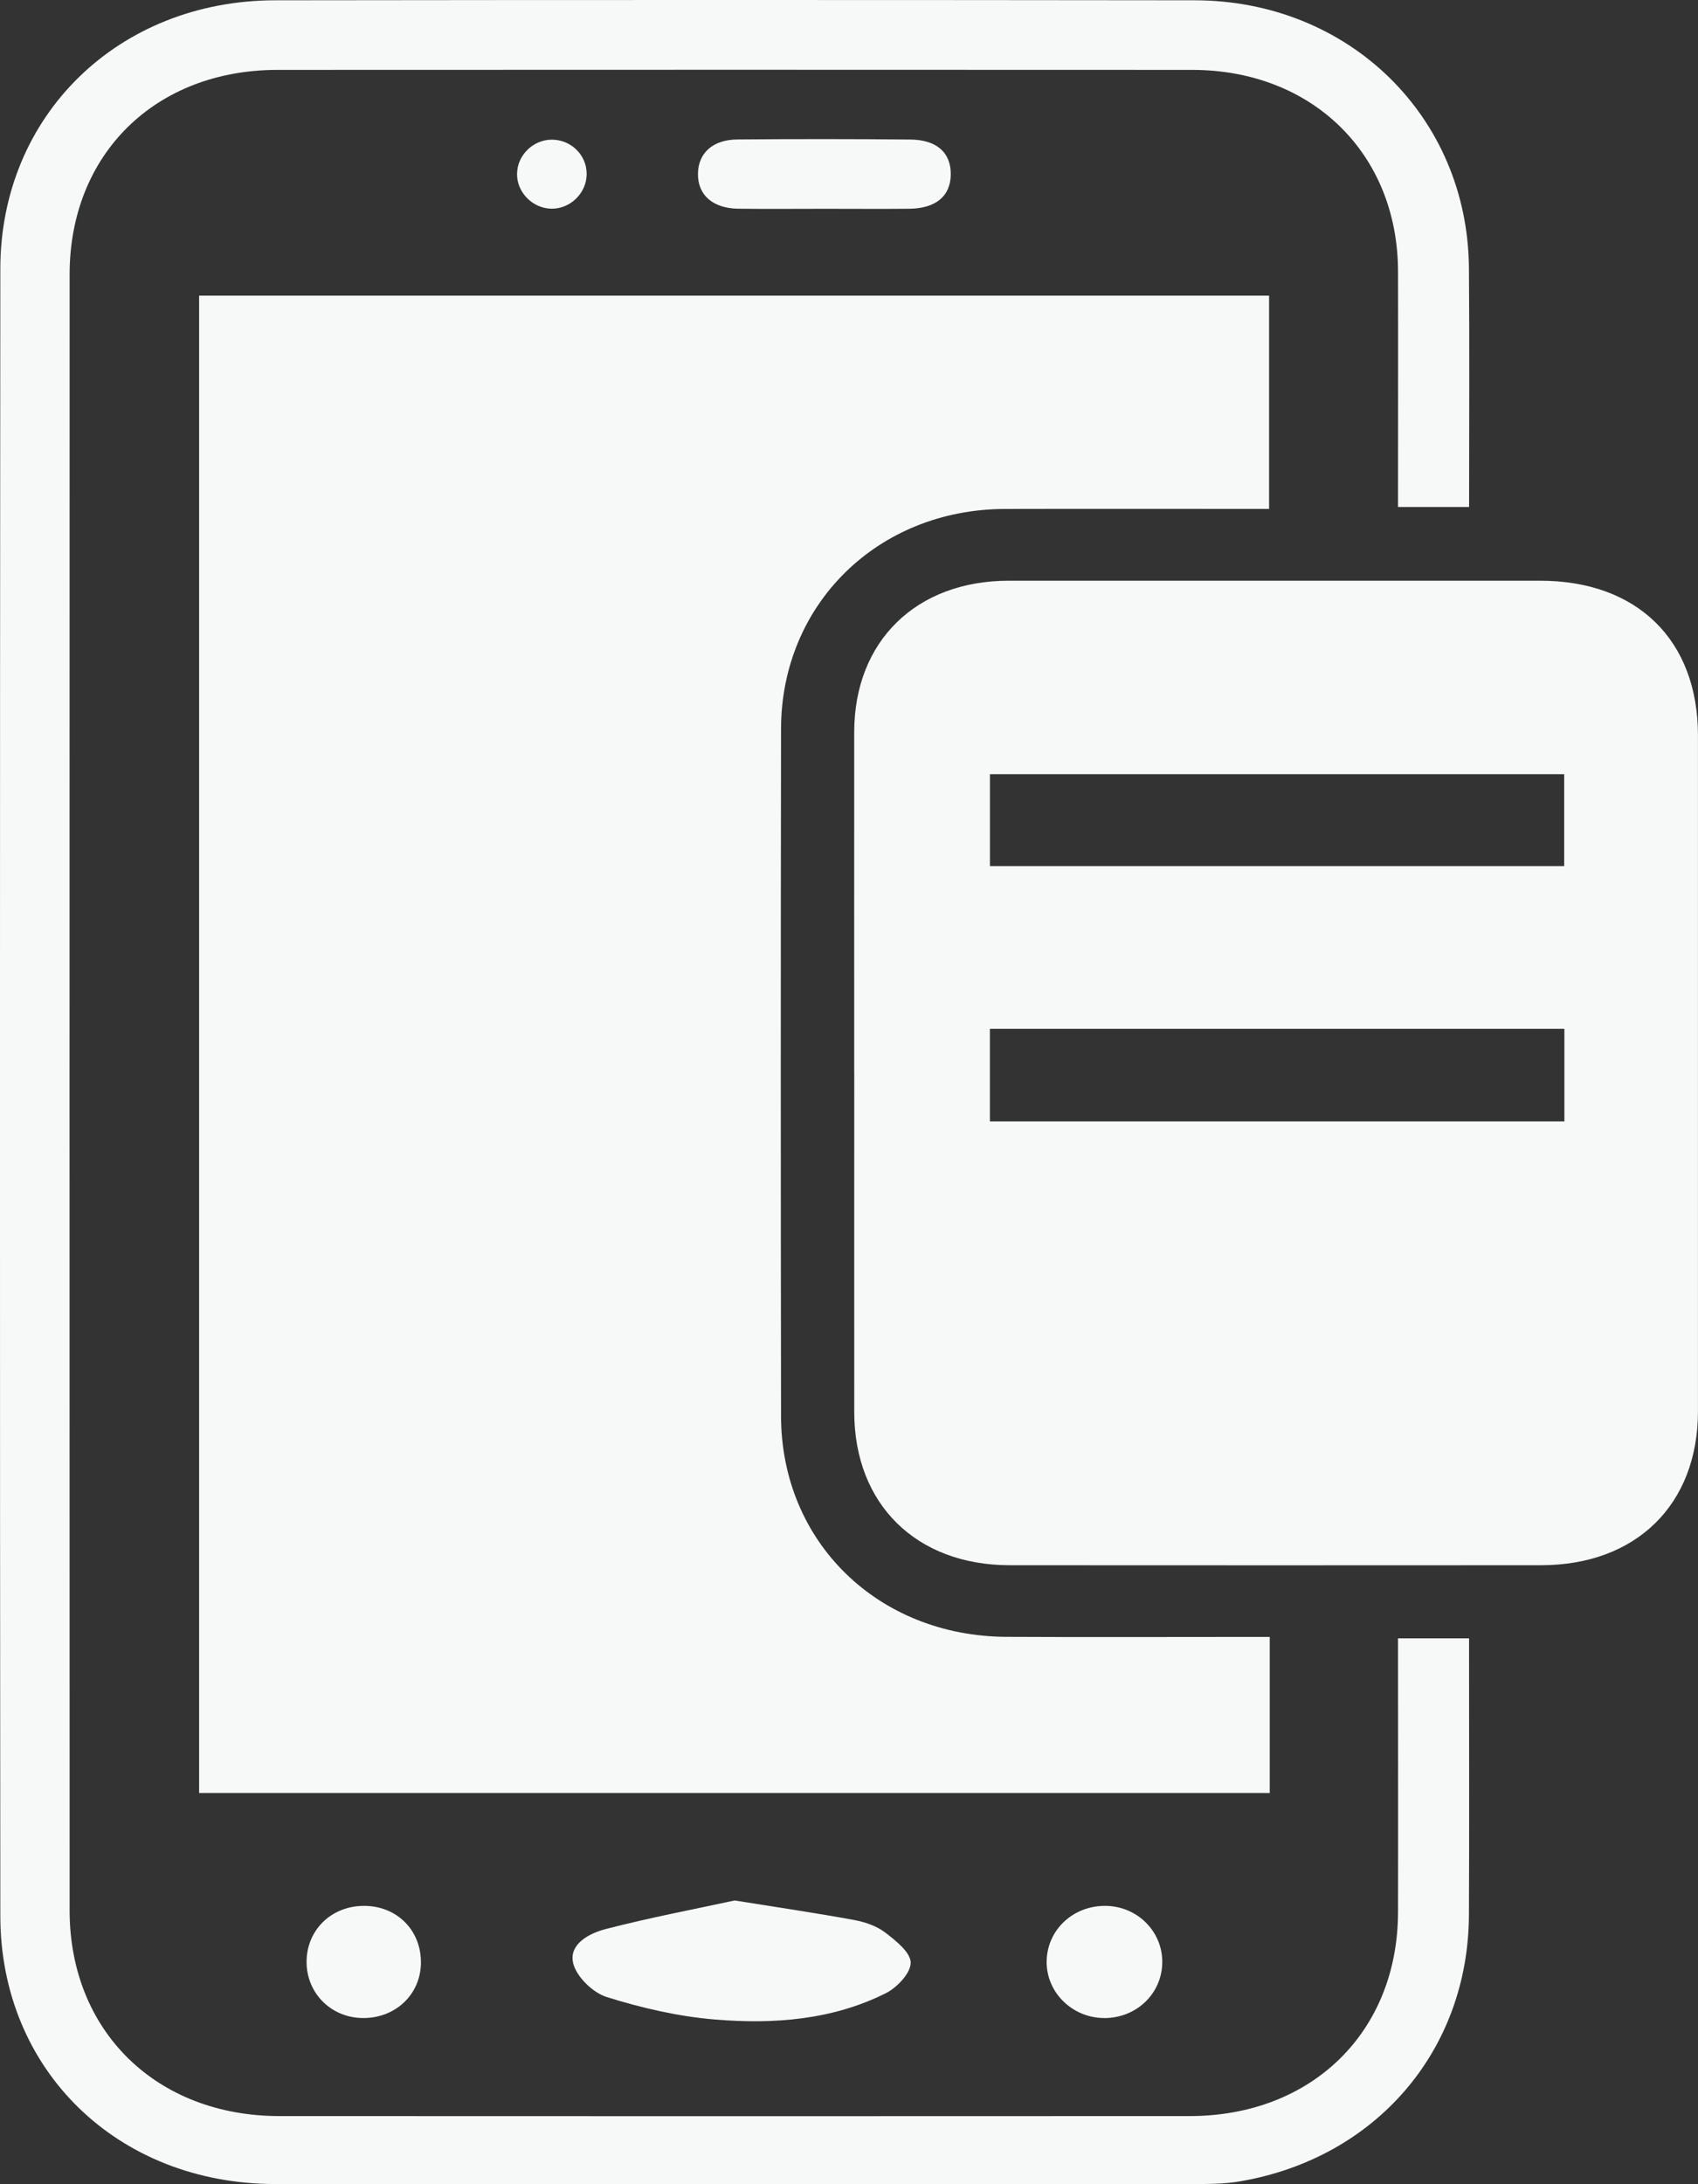 <svg width="42" height="54" viewBox="0 0 42 54" fill="none" xmlns="http://www.w3.org/2000/svg">
<rect x="0" y="0" width="42" height="54" fill="#333333" stroke="none"/>
<g id="Layer_1" clip-path="url(#clip0_108_6001)">
<path id="Vector" d="M31.407 40.469V44.328H4.925V7.309H31.391V12.582C31.18 12.582 30.978 12.582 30.777 12.582C28.802 12.582 26.828 12.578 24.853 12.583C21.715 12.593 19.323 14.935 19.319 18.022C19.31 23.684 19.311 29.347 19.319 35.009C19.323 38.12 21.714 40.453 24.897 40.468C26.852 40.478 28.808 40.47 30.764 40.47C30.965 40.47 31.167 40.47 31.405 40.47L31.407 40.469Z" fill="#F7F8F8"/>
<path id="Vector_2" d="M21.129 26.507C21.129 23.703 21.127 20.901 21.129 18.097C21.131 15.854 22.66 14.359 24.95 14.357C29.331 14.356 33.712 14.356 38.094 14.357C40.499 14.357 41.999 15.829 41.999 18.183C41.999 23.752 42 29.322 41.999 34.89C41.999 37.197 40.471 38.696 38.119 38.697C33.737 38.7 29.356 38.7 24.974 38.697C22.664 38.696 21.133 37.189 21.13 34.915C21.128 32.112 21.13 29.309 21.13 26.506L21.129 26.507ZM24.486 19.141V21.412H38.69V19.141H24.486ZM38.695 27.724V25.436H24.485V27.724H38.695Z" fill="#F7F8F8"/>
<path id="Vector_3" d="M34.579 40.505H36.337V41.04C36.337 43.143 36.344 45.246 36.334 47.348C36.317 50.702 34.028 53.36 30.664 53.931C30.278 53.997 29.877 53.996 29.483 53.996C21.923 53.999 14.362 54.003 6.801 53.996C2.91 53.992 0.011 51.183 0.008 47.369C-0.004 33.794 -0.003 20.219 0.008 6.644C0.012 2.849 2.931 0.012 6.808 0.007C14.388 -0.003 21.967 -0.002 29.547 0.007C33.364 0.011 36.303 2.882 36.334 6.624C36.35 8.578 36.338 10.532 36.338 12.535H34.58C34.58 12.348 34.58 12.153 34.58 11.957C34.58 10.205 34.585 8.453 34.58 6.701C34.571 3.799 32.457 1.729 29.488 1.728C21.946 1.724 14.404 1.724 6.862 1.728C3.841 1.729 1.723 3.812 1.722 6.784C1.719 20.267 1.72 33.749 1.722 47.232C1.722 50.215 3.867 52.315 6.911 52.316C14.415 52.32 21.919 52.32 29.424 52.316C32.45 52.315 34.574 50.235 34.58 47.276C34.585 45.228 34.58 43.181 34.58 41.135C34.58 40.936 34.58 40.738 34.58 40.506L34.579 40.505Z" fill="#F7F8F8"/>
<path id="Vector_4" d="M18.169 46.985C19.277 47.163 20.201 47.298 21.119 47.467C21.39 47.516 21.68 47.614 21.893 47.776C22.157 47.978 22.523 48.268 22.526 48.522C22.53 48.777 22.191 49.137 21.913 49.277C20.586 49.942 19.135 50.049 17.687 49.929C16.782 49.854 15.874 49.645 15.008 49.373C14.662 49.266 14.256 48.868 14.177 48.535C14.065 48.061 14.58 47.795 14.986 47.691C16.082 47.408 17.197 47.196 18.17 46.986L18.169 46.985Z" fill="#F7F8F8"/>
<path id="Vector_5" d="M20.404 5.162C19.69 5.162 18.977 5.169 18.264 5.16C17.627 5.152 17.255 4.819 17.264 4.289C17.273 3.782 17.631 3.453 18.241 3.448C19.668 3.436 21.093 3.436 22.52 3.45C23.181 3.457 23.526 3.782 23.517 4.322C23.508 4.852 23.145 5.154 22.487 5.161C21.793 5.168 21.099 5.162 20.404 5.162Z" fill="#F7F8F8"/>
<path id="Vector_6" d="M27.308 49.892C26.515 49.888 25.872 49.248 25.889 48.479C25.906 47.703 26.553 47.105 27.358 47.119C28.132 47.133 28.747 47.745 28.749 48.501C28.749 49.283 28.114 49.896 27.307 49.893L27.308 49.892Z" fill="#F7F8F8"/>
<path id="Vector_7" d="M10.412 48.53C10.403 49.316 9.772 49.907 8.958 49.892C8.181 49.877 7.584 49.274 7.583 48.506C7.583 47.713 8.2 47.115 9.012 47.119C9.823 47.123 10.421 47.727 10.411 48.53H10.412Z" fill="#F7F8F8"/>
<path id="Vector_8" d="M13.652 3.453C14.124 3.455 14.506 3.828 14.511 4.292C14.517 4.771 14.101 5.177 13.621 5.159C13.16 5.141 12.78 4.746 12.789 4.291C12.798 3.833 13.19 3.452 13.652 3.453Z" fill="#F7F8F8"/>
</g>
<defs>
<clipPath id="clip0_108_6001">
<rect width="42" height="54" fill="white"/>
</clipPath>
</defs>
</svg>
